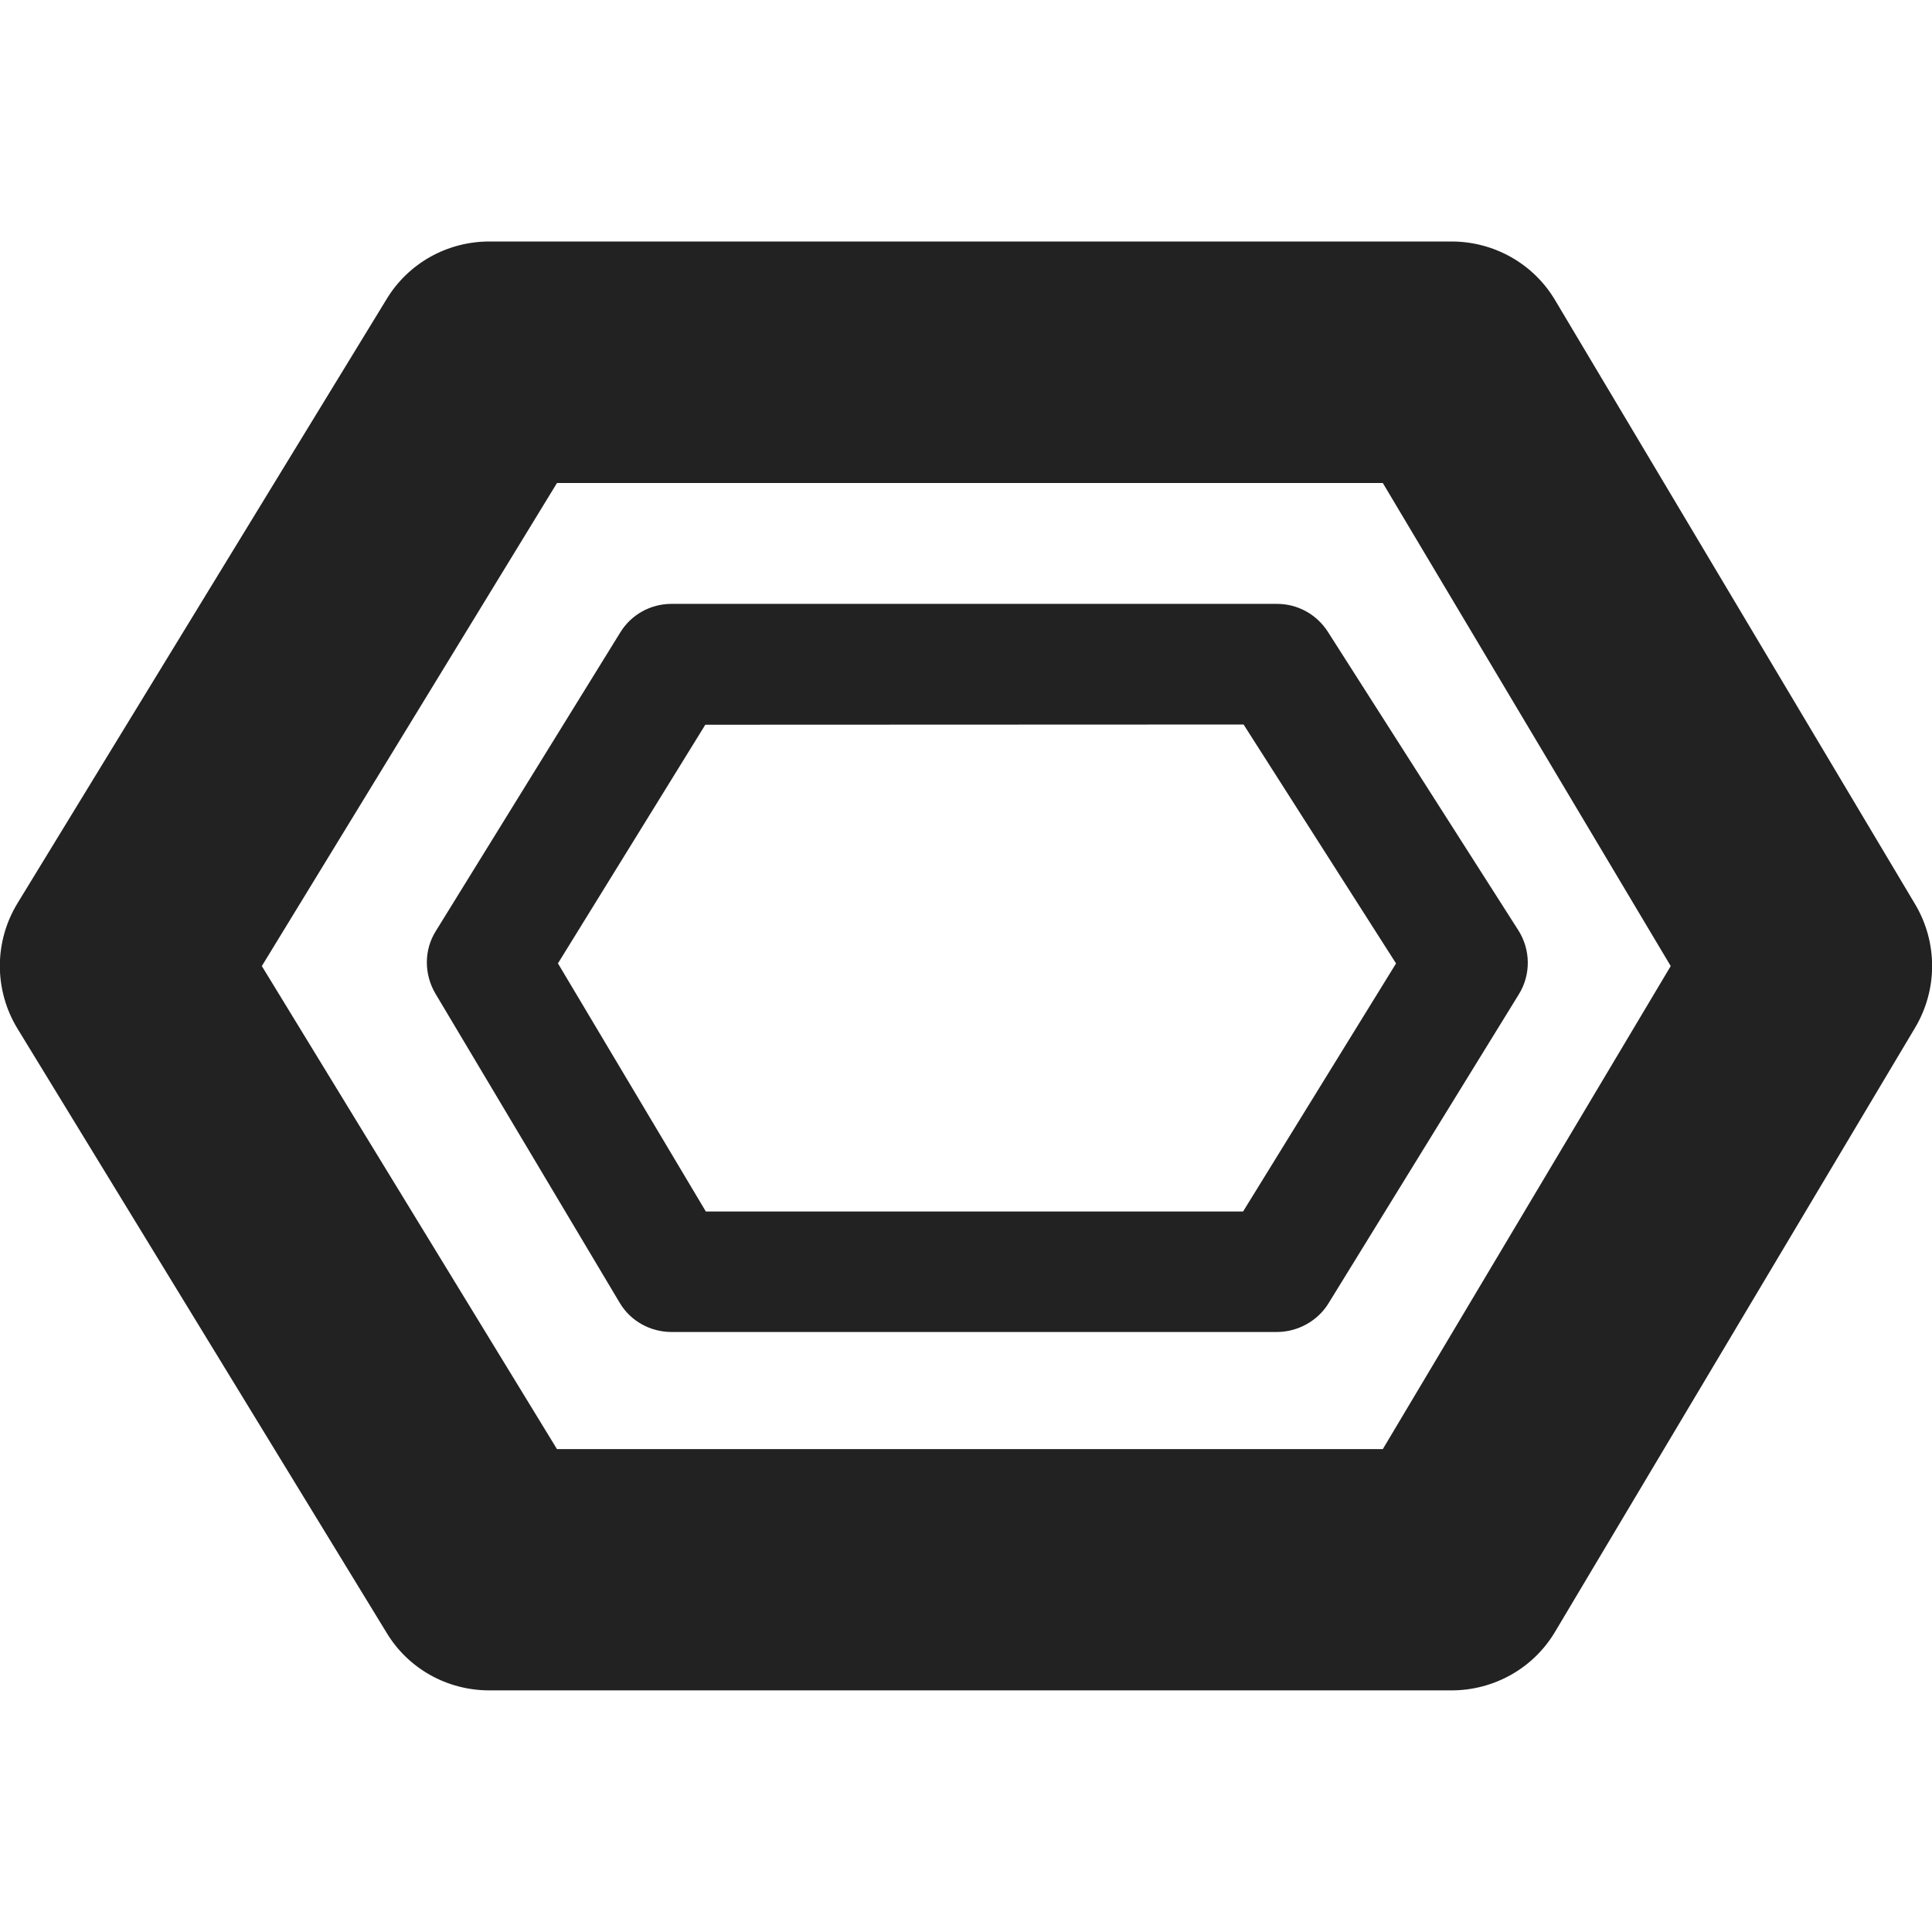<?xml version="1.0" encoding="UTF-8"?>
<svg height="16px" viewBox="0 0 16 16" width="16px" xmlns="http://www.w3.org/2000/svg">
    <g fill="#222222">
        <path d="m 12.02 4 l -0.859 -0.488 l 2.98 5 v -1.023 l -2.98 5 l 0.859 -0.488 h -7.969 l 0.855 0.48 l -3.055 -5 v 1.039 l 3.055 -5 l -0.855 0.48 z m -11.875 3.48 c -0.195 0.32 -0.195 0.719 0 1.039 l 3.055 5 c 0.18 0.301 0.504 0.48 0.852 0.48 h 7.969 c 0.352 0 0.68 -0.184 0.859 -0.488 l 2.98 -5 c 0.188 -0.316 0.188 -0.707 0 -1.023 l -2.98 -5 c -0.18 -0.305 -0.508 -0.488 -0.859 -0.488 h -7.969 c -0.348 0 -0.672 0.18 -0.852 0.48 z m 0 0"/>
        <path d="m 10.574 6 l -0.422 -0.23 l 1.578 2.473 l -0.004 -0.531 l -1.578 2.559 l 0.426 -0.238 h -5.012 l 0.43 0.246 l -1.527 -2.562 l -0.004 0.52 l 1.527 -2.473 l -0.426 0.238 z m -6.965 1.711 c -0.098 0.156 -0.098 0.355 -0.004 0.516 l 1.527 2.562 c 0.09 0.152 0.254 0.242 0.43 0.242 h 5.012 c 0.172 0 0.336 -0.09 0.426 -0.234 l 1.578 -2.562 c 0.102 -0.164 0.098 -0.371 -0.004 -0.531 l -1.578 -2.473 c -0.094 -0.145 -0.25 -0.23 -0.422 -0.23 h -5.012 c -0.176 0 -0.336 0.09 -0.426 0.238 z m 0 0"/>
    </g>
</svg>
